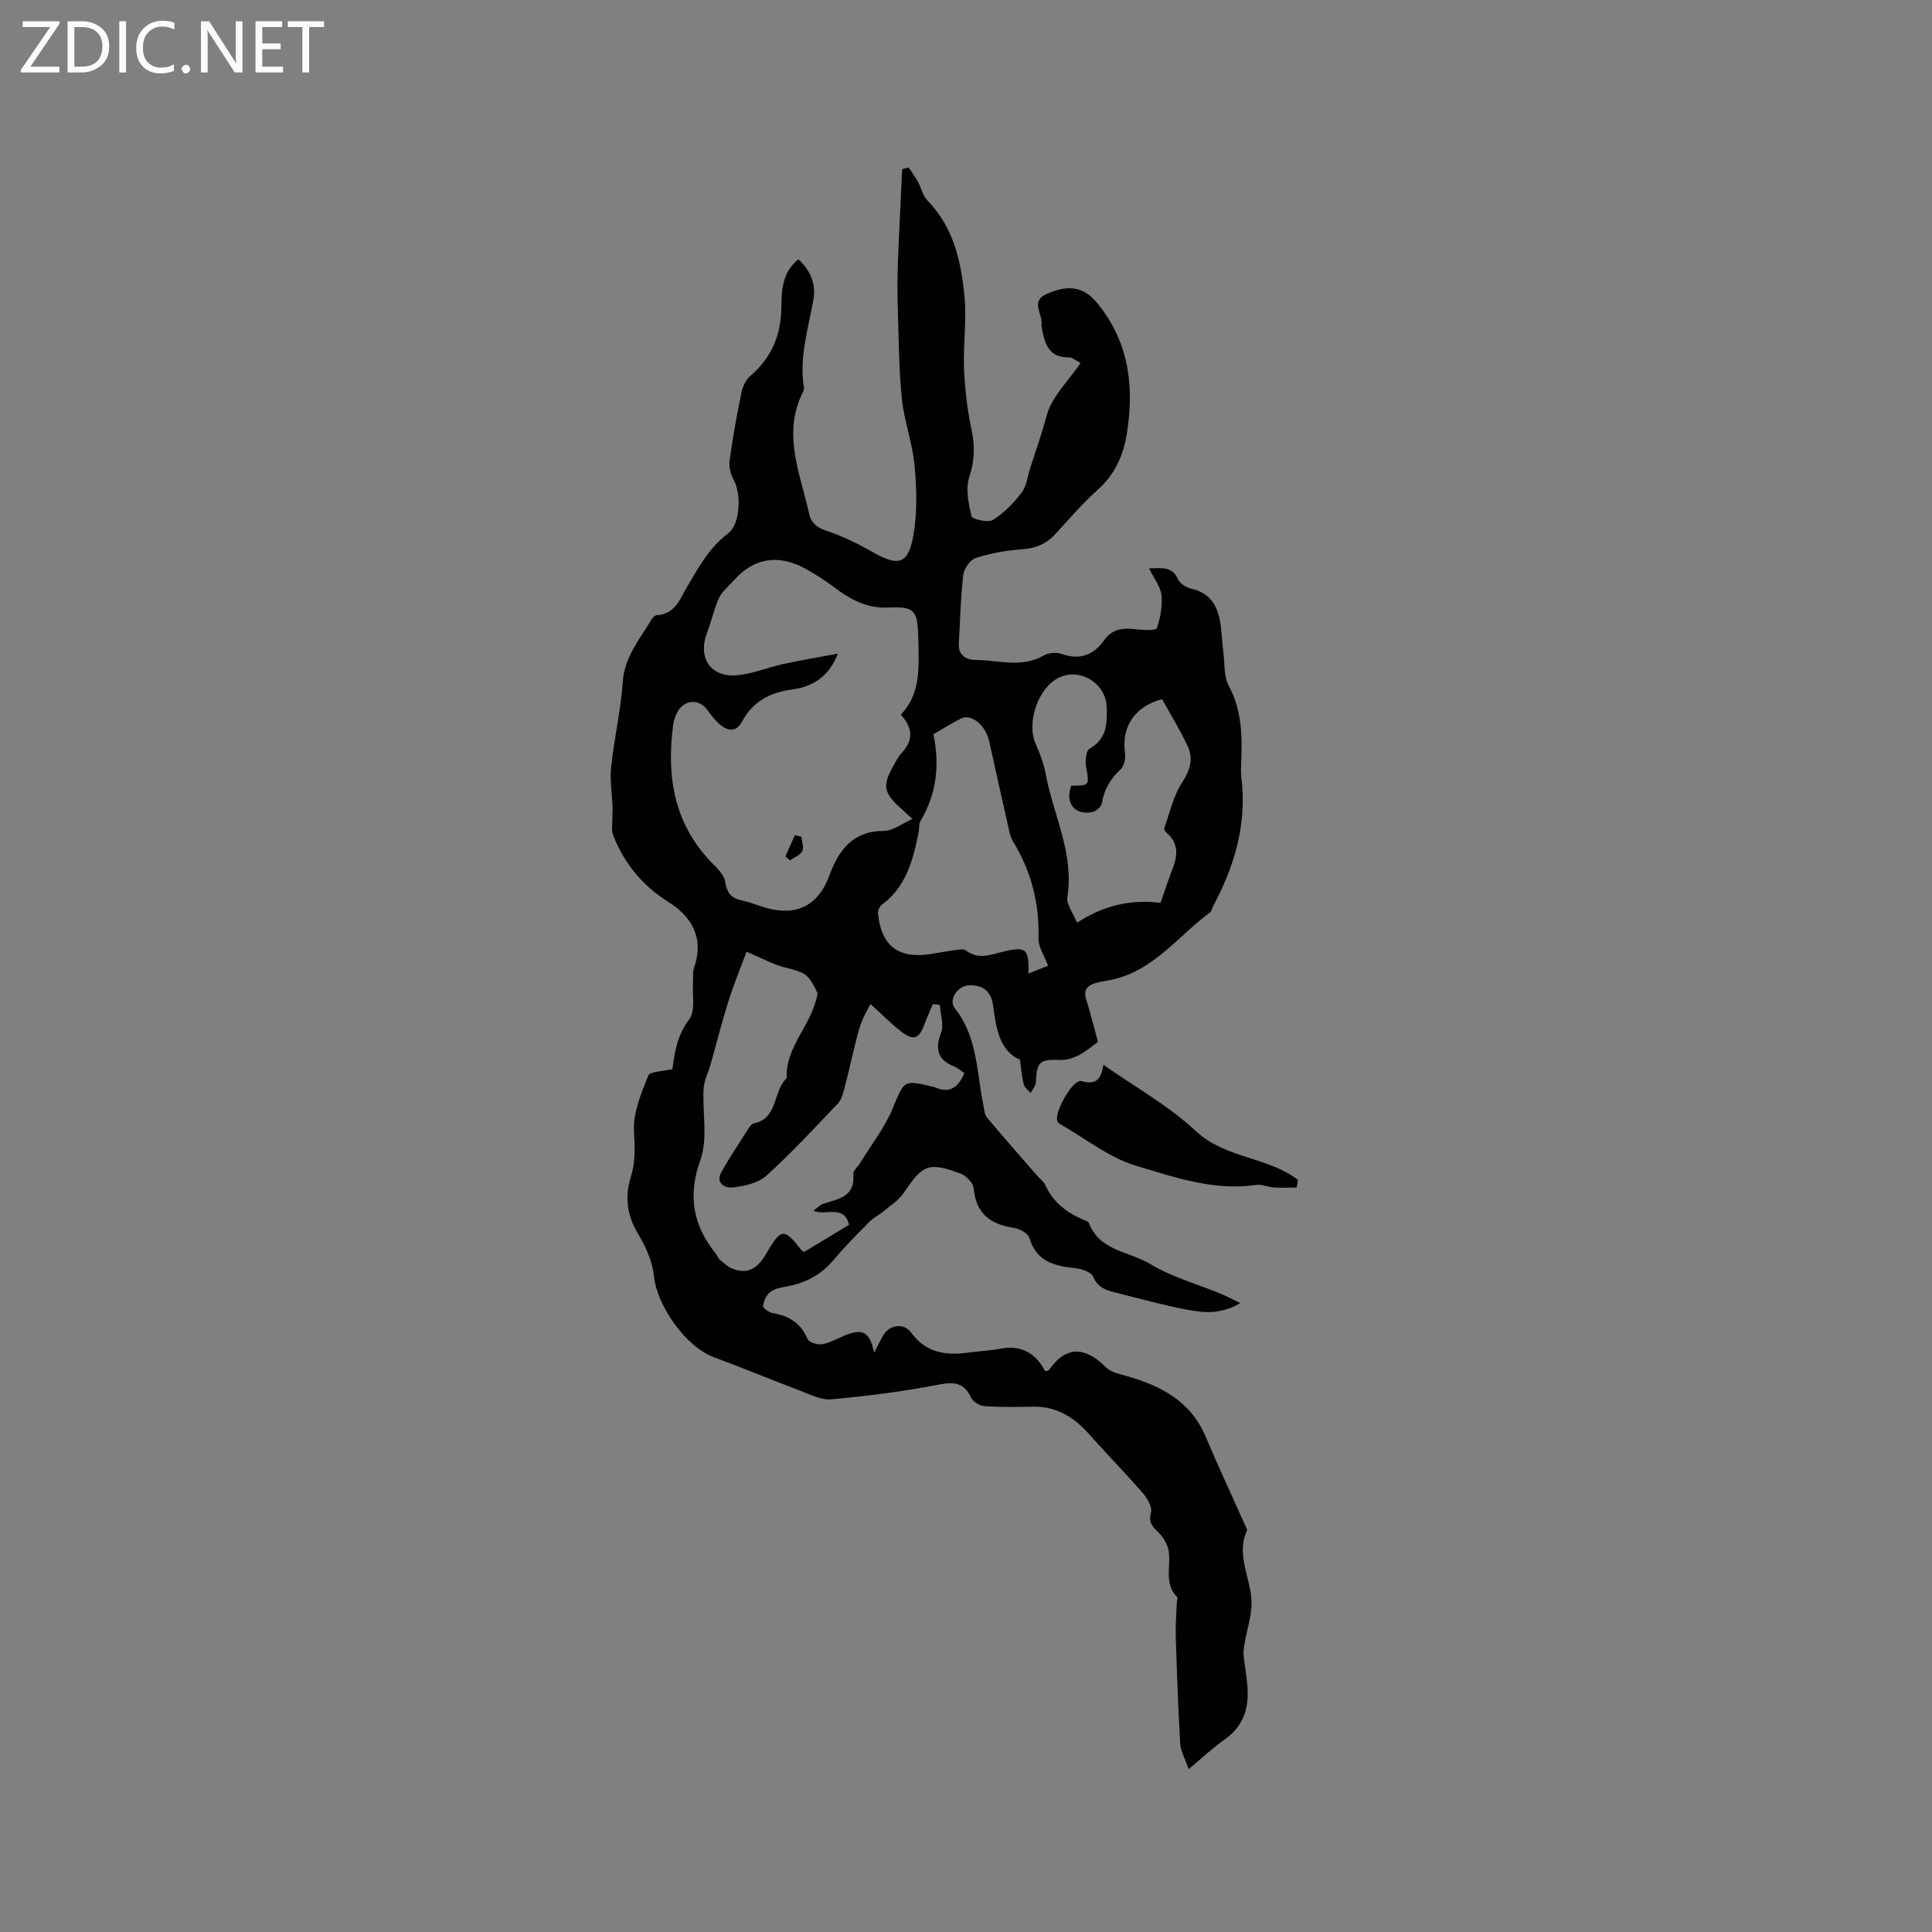 <svg enable-background="new 0 0 400 400" viewBox="0 0 400 400" xmlns="http://www.w3.org/2000/svg"><rect x="0" y="0" width="400" height="400" fill="#808080" stroke="none"/><g fill="#fcfbfa"><path d="m12.4 4.8-6.1 9h6v1.2h-8v-.5l6.1-8.9h-5.7v-1.2h7.6v.4z"/><path d="m14 15v-10.6h3c1.6 0 2.9.5 4 1.4s1.6 2.2 1.6 3.8-.5 3-1.6 3.9-2.4 1.5-4 1.5zm1.4-9.4v8.2h1.6c1.3 0 2.4-.4 3.1-1.1s1.1-1.8 1.1-3.1-.4-2.3-1.2-3-1.8-1-3.1-1z"/><path d="m26.1 4.4v10.6h-1.4v-10.6z"/><path d="m36.1 14.6c-.8.4-1.8.6-2.9.6-1.5 0-2.7-.5-3.6-1.4s-1.4-2.2-1.4-3.8c0-1.7.5-3.1 1.5-4.1s2.3-1.6 3.9-1.6c1 0 1.8.1 2.5.4v1.4c-.8-.4-1.6-.6-2.5-.6-1.2 0-2.1.4-2.9 1.2s-1.1 1.8-1.1 3.2c0 1.3.3 2.3 1 3s1.6 1.1 2.7 1.1c1 0 2-.2 2.7-.7v1.3z"/><path d="m37.6 14.3c0-.2.1-.5.3-.6s.4-.3.6-.3c.3 0 .5.1.6.3s.3.4.3.6-.1.4-.3.6-.4.3-.6.3c-.3 0-.5-.1-.6-.3s-.3-.4-.3-.6z"/><path d="m50.2 15h-1.6l-5.3-8.2c-.2-.2-.3-.5-.4-.7 0 .2.1.7.1 1.5v7.4h-1.4v-10.6h1.7l5.2 8.1c.2.4.4.6.4.7 0-.3-.1-.8-.1-1.5v-7.3h1.4z"/><path d="m58.6 15h-5.7v-10.6h5.5v1.2h-4.1v3.4h3.8v1.2h-3.8v3.6h4.3z"/><path d="m67.1 5.6h-3.1v9.4h-1.4v-9.4h-3v-1.2h7.5z"/></g><path d="m246.1 366.28c-.71-2.07-1.65-3.67-1.75-5.31-.44-7.39-.69-14.79-.92-22.2-.07-2.3.13-4.6.21-6.9.02-.42.25-1.03.06-1.23-2.81-2.84-1.18-6.43-1.76-9.64-.23-1.28-1.04-2.62-1.95-3.57-1.21-1.25-2.31-2.07-1.69-4.26.32-1.12-.76-2.96-1.7-4.05-3.53-4.08-7.34-7.93-10.91-11.98-3.15-3.57-6.77-5.99-11.74-5.9-3.35.06-6.72.12-10.06-.11-1-.07-2.41-.87-2.81-1.72-1.46-3.1-3.41-3.38-6.67-2.75-7.35 1.43-14.82 2.37-22.28 3.05-2.14.2-4.48-1.03-6.64-1.85-5.92-2.23-11.77-4.68-17.71-6.87-5.76-2.12-11.75-10.61-12.37-16.7-.31-3.02-1.68-6.14-3.28-8.79-2.36-3.93-2.82-7.74-1.47-12.04.94-3 .77-6.08.6-9.29-.2-3.79 1.49-7.79 2.96-11.47.36-.9 3.04-.87 5.01-1.36.42-3.5 1-7.03 3.46-10.29 1.35-1.79.6-5.17.79-7.83.07-.93-.1-1.94.2-2.79 2.13-6.03-.31-10.55-5.18-13.61-5.47-3.43-9.24-8-11.54-13.88-.42-1.08-.15-2.44-.17-3.68-.01-.7.07-1.4.04-2.1-.11-2.8-.6-5.64-.3-8.39.63-5.89 2-11.72 2.41-17.62.36-5.16 3.48-8.74 5.88-12.79.25-.42.74-.97 1.15-.99 3.82-.21 4.81-3.38 6.33-5.95 2.37-4 4.55-8.07 8.45-10.98 2.49-1.85 2.77-8.1 1.21-10.97-.64-1.18-1.08-2.74-.91-4.04.63-4.72 1.49-9.42 2.44-14.08.26-1.25.89-2.69 1.83-3.49 4.42-3.77 6.38-8.43 6.45-14.24.04-3.49.16-7.26 3.55-9.93 2.48 2.34 3.66 5.1 3.1 8.3-1.06 6.03-3 11.94-1.97 18.2.05.29-.05.65-.18.92-4.4 8.68-.58 16.95 1.27 25.31.42 1.9 1.63 2.82 3.6 3.48 3.26 1.09 6.41 2.62 9.4 4.33 5.45 3.11 7.48 2.69 8.56-3.36.84-4.7.69-9.67.25-14.46-.43-4.67-2.16-9.23-2.64-13.9-.63-6.21-.63-12.49-.83-18.75-.09-3.07-.1-6.15.02-9.21.24-6.51.58-13.02.88-19.53.44-.12.89-.24 1.33-.36.66.99 1.38 1.94 1.95 2.98.7 1.27.98 2.88 1.94 3.86 5.48 5.59 7.02 12.74 7.7 20.04.46 4.86-.31 9.83-.11 14.73.17 4.2.65 8.43 1.53 12.53.73 3.43.72 6.47-.42 9.89-.82 2.45-.19 5.55.45 8.2.15.63 3.41 1.38 4.42.76 2.28-1.43 4.3-3.49 5.95-5.66 1.05-1.39 1.23-3.43 1.8-5.17 1.18-3.6 2.41-7.17 3.41-10.85 1.05-3.87 4.47-7.1 7-10.82-1.13-.57-1.77-1.18-2.4-1.16-4.15.09-5.03-2.79-5.61-5.98-.06-.31-.13-.64-.09-.95.26-2.06-2.31-4.62.92-6.12 4.57-2.12 7.79-1.57 10.48 1.65 6.7 8.02 7.86 17.32 6.26 27.25-.73 4.51-2.47 8.39-6.01 11.55-3.15 2.82-5.92 6.07-8.79 9.19-1.91 2.07-4.15 2.97-7 3.16-3.2.21-6.44.81-9.49 1.79-1.15.37-2.42 2.21-2.57 3.51-.55 4.72-.64 9.5-.92 14.26-.15 2.45 1.7 3.33 3.43 3.33 4.72.02 9.57 1.74 14.18-.93.98-.57 2.59-.69 3.66-.32 3.79 1.35 6.65.25 8.85-2.86 1.75-2.48 4.11-2.54 6.76-2.22 1.41.17 3.94.26 4.12-.24.74-2.16 1.19-4.59.96-6.84-.19-1.77-1.54-3.41-2.58-5.54 2.6-.04 4.76-.54 6.04 2.3.4.89 1.72 1.67 2.75 1.91 3.81.86 5.4 3.48 5.96 6.97.34 2.09.39 4.22.65 6.31.29 2.3.08 4.91 1.12 6.83 2.66 4.94 2.77 10.12 2.59 15.43-.04 1.17-.13 2.35.01 3.5 1.2 9.63-1.4 18.41-5.9 26.78-.2.37-.23.92-.53 1.14-6.78 5.03-11.95 12.44-20.98 14.11-.94.17-1.89.31-2.8.58-1.61.49-2.53 1.37-1.94 3.29.87 2.81 1.59 5.67 2.47 8.88-2.31 1.68-4.56 3.9-8.27 3.74-3.92-.17-4.41.62-4.59 4.61-.03.76-.71 1.49-1.09 2.23-.49-.59-1.24-1.11-1.42-1.78-.39-1.43-.48-2.94-.79-5.11-4.24-1.83-4.93-6.49-5.55-11.15-.39-2.92-1.98-4.29-4.91-4.26-2.35.03-4.45 2.98-3.03 4.76 4.76 5.97 4.5 13.29 5.94 20.17.17.82.18 1.81.67 2.39 3.42 4.09 6.95 8.09 10.45 12.11.55.64 1.34 1.16 1.66 1.89 1.56 3.5 4.3 5.65 7.71 7.13.48.21 1.19.42 1.34.8 2.22 5.79 8.37 5.84 12.67 8.45 4.46 2.7 9.68 4.13 14.56 6.14 1.14.47 2.24 1.06 4.12 1.96-4.16 2.43-7.67 2-10.99 1.37-5.09-.96-10.1-2.35-15.12-3.62-1.82-.46-3.44-1.04-4.34-3.18-.4-.97-2.37-1.68-3.7-1.8-4.37-.42-8.09-1.38-9.55-6.3-.28-.93-1.98-1.86-3.14-2.03-4.89-.73-7.91-2.96-8.38-8.25-.1-1.11-1.59-2.59-2.76-3.02-6.62-2.43-7.75-1.86-11.69 3.99-1.05 1.56-2.8 2.66-4.29 3.9-.88.74-1.97 1.24-2.77 2.04-2.53 2.57-5.09 5.12-7.4 7.88-2.66 3.19-5.98 4.93-10 5.62-1.13.19-2.41.45-3.24 1.14-.78.64-1.32 1.85-1.45 2.88-.05.41 1.22 1.32 1.99 1.45 3.37.56 5.83 2.05 7.22 5.36.3.71 2.12 1.27 3.08 1.08 1.73-.33 3.33-1.31 5-1.95 3.4-1.3 4.86-.51 5.7 3.7.77-1.46 1.27-2.4 1.75-3.34 1.24-2.4 4.33-2.99 5.92-.81 3.07 4.21 7.19 4.79 11.86 4.14 2.2-.31 4.45-.39 6.62-.81 4.36-.84 7.34.97 9.26 4.66.43-.12.71-.11.79-.24 3.75-5.34 7.73-4.65 11.85-.52.98.98 2.69 1.32 4.13 1.73 7.18 2.03 13.37 5.23 16.49 12.63 2.58 6.14 5.42 12.17 8.13 18.25.17.38.52.9.39 1.17-2.45 5.37 1.2 10.34.95 15.52-.12 2.54-.93 5.04-1.38 7.56-.16.88-.33 1.8-.25 2.68.23 2.61.82 5.21.84 7.82.04 3.87-1.27 7.18-4.65 9.56-2.48 1.74-4.71 3.85-7.57 6.23zm-59.59-218.3c4.01-4.29 3.83-9.17 3.59-16.48-.18-5.32-.96-5.95-6.29-5.71-4.46.2-7.87-1.77-11.21-4.28-1.87-1.4-3.86-2.7-5.92-3.81-5.61-3.01-10.64-2.24-14.9 2.63-1 1.14-2.31 2.15-2.92 3.48-1.05 2.29-1.55 4.82-2.46 7.17-2.02 5.18.72 9.35 6.26 8.82 3.21-.3 6.31-1.63 9.5-2.32 3.75-.82 7.53-1.44 11.3-2.15-1.86 4.9-5.34 6.88-9.61 7.45-4.5.61-8.02 2.51-10.21 6.6-1.16 2.17-2.83 2.05-4.47.72-1.05-.85-1.9-1.99-2.7-3.1-1.71-2.36-4.77-2.23-6.21.4-.45.82-.77 1.77-.89 2.7-1.38 10.48.1 20.18 7.71 28.23 1.2 1.26 2.82 2.66 3.05 4.18.37 2.42 1.32 3.5 3.6 3.95 1.65.33 3.22 1.05 4.85 1.5 6.41 1.79 10.84-.51 13.1-6.62 1.94-5.26 4.8-9.31 11.32-9.31 1.85 0 3.69-1.49 5.91-2.46-1.16-1.08-1.77-1.66-2.39-2.21-3.63-3.24-3.88-4.74-1.45-8.99.47-.83.9-1.73 1.54-2.4 2.5-2.62 2.46-5.21-.1-7.99zm-31.94 49.06c-1.22 3.3-2.65 6.76-3.78 10.32-1.36 4.3-2.45 8.69-3.68 13.04-.47 1.66-1.33 3.28-1.43 4.95-.29 4.96.92 10.36-.67 14.8-2.71 7.56-1.48 13.64 3.29 19.55.26.33.37.81.68 1.06.84.69 1.67 1.52 2.66 1.9 3.44 1.34 5.37-.28 7.11-3.28 2.98-5.17 3.64-5.1 7.15-.58.12.16.35.23.61.39 3.12-1.89 6.27-3.79 9.29-5.62-1.17-4.33-4.77-1.75-7.4-2.9.86-.63 1.36-1.21 1.98-1.42 3.11-1.02 6.71-1.39 6.28-6.14-.07-.75.97-1.58 1.47-2.4 2.26-3.7 5-7.2 6.66-11.15 2.48-5.9 2.15-6.04 8.36-4.56.1.02.22.02.31.06 3.12 1.44 4.97.09 6.2-2.88-.69-.46-1.33-1.05-2.08-1.36-3.44-1.39-4.05-3.55-2.74-7.01.63-1.65-.14-3.83-.27-5.76-.48-.05-.96-.11-1.43-.16-.58 1.38-1.21 2.75-1.73 4.16-1.13 3.06-2.26 3.5-4.86 1.49-2.08-1.61-3.93-3.51-6.33-5.68-.58 1.16-1.4 2.52-1.94 3.99-.61 1.67-1 3.43-1.43 5.17-.7 2.82-1.31 5.67-2.07 8.48-.28 1.06-.63 2.27-1.35 3.02-4.83 5.06-9.58 10.21-14.76 14.9-1.69 1.53-4.52 2.13-6.92 2.43-1.48.19-3.72-.76-2.39-3.17 1.75-3.18 3.81-6.19 5.76-9.26.22-.34.57-.76.92-.83 5.16-1.03 3.93-6.71 6.83-9.36-.29-6.66 5.31-11.01 6.41-17.6-2-4.09-2.35-4.2-7.04-5.4-2.29-.6-4.42-1.82-7.67-3.19zm62.42 2.9c-.79-2.13-2.03-3.9-1.98-5.63.21-7.3-1.52-13.98-5.32-20.18-.53-.87-.72-1.98-.95-3.01-1.33-5.87-2.64-11.75-3.93-17.63-.73-3.34-3.71-5.81-5.86-4.72-1.81.91-3.52 2-5.7 3.26 1.28 6.02.78 12.18-2.65 17.9-.4.67-.25 1.66-.42 2.49-1.15 5.66-2.57 11.17-7.58 14.88-.47.35-.88 1.2-.82 1.77.64 6.72 4.17 9.46 10.77 8.47 1.78-.27 3.54-.62 5.32-.85.71-.09 1.67-.27 2.12.09 2.38 1.86 4.78 1 7.25.37 5.21-1.32 5.83-.85 5.69 4.43 1.34-.56 2.56-1.05 4.06-1.64zm4.77-37.26c3.87-.04 3.78-.05 3.12-3.83-.22-1.24-.06-3.38.68-3.81 3.57-2.07 3.7-5.16 3.57-8.68-.18-4.86-5.48-8.2-9.9-6.06-4.33 2.11-6.77 9.32-4.79 13.75.9 2.01 1.68 4.13 2.08 6.28 1.56 8.43 5.9 16.34 4.47 25.36-.25 1.54 1.2 3.35 1.99 5.35 5.61-3.65 11.2-4.86 17.3-4.12.58-1.68 1.08-3.16 1.6-4.64 1.2-3.42 3.28-6.87-.54-10.03-.2-.17-.36-.64-.27-.87 1.15-3.16 1.87-6.61 3.66-9.35 1.71-2.61 2.39-4.98 1.13-7.64-1.57-3.31-3.5-6.44-5.26-9.63-5.61 1.44-8.44 5.68-7.68 11.04.16 1.11-.14 2.74-.88 3.44-2.09 1.98-3.45 4.15-3.9 7.02-.12.74-1.24 1.76-2.03 1.89-3.64.64-5.59-1.82-4.35-5.47z" fill="#010102"/><path d="m268.47 245.87c-1.57 0-3.14.08-4.7-.02-1.26-.08-2.55-.7-3.74-.52-8.7 1.27-16.85-1.59-24.84-3.98-5.62-1.68-10.55-5.69-15.78-8.67-.17-.1-.35-.25-.44-.43-.91-1.72 3.17-8.94 4.93-8.42 3.58 1.06 4.14-1.17 4.56-3.37 6.44 4.53 13.46 8.44 19.18 13.76 6.11 5.68 14.84 5.25 21.09 10.07-.09.52-.18 1.05-.26 1.58z" fill="#010102"/><path d="m165.92 173.24c.1 1.01.58 2.23.18 2.99-.44.85-1.68 1.28-2.56 1.9-.31-.27-.62-.54-.93-.82.65-1.46 1.31-2.93 1.96-4.39.45.11.9.22 1.35.32z" fill="#010102"/></svg>